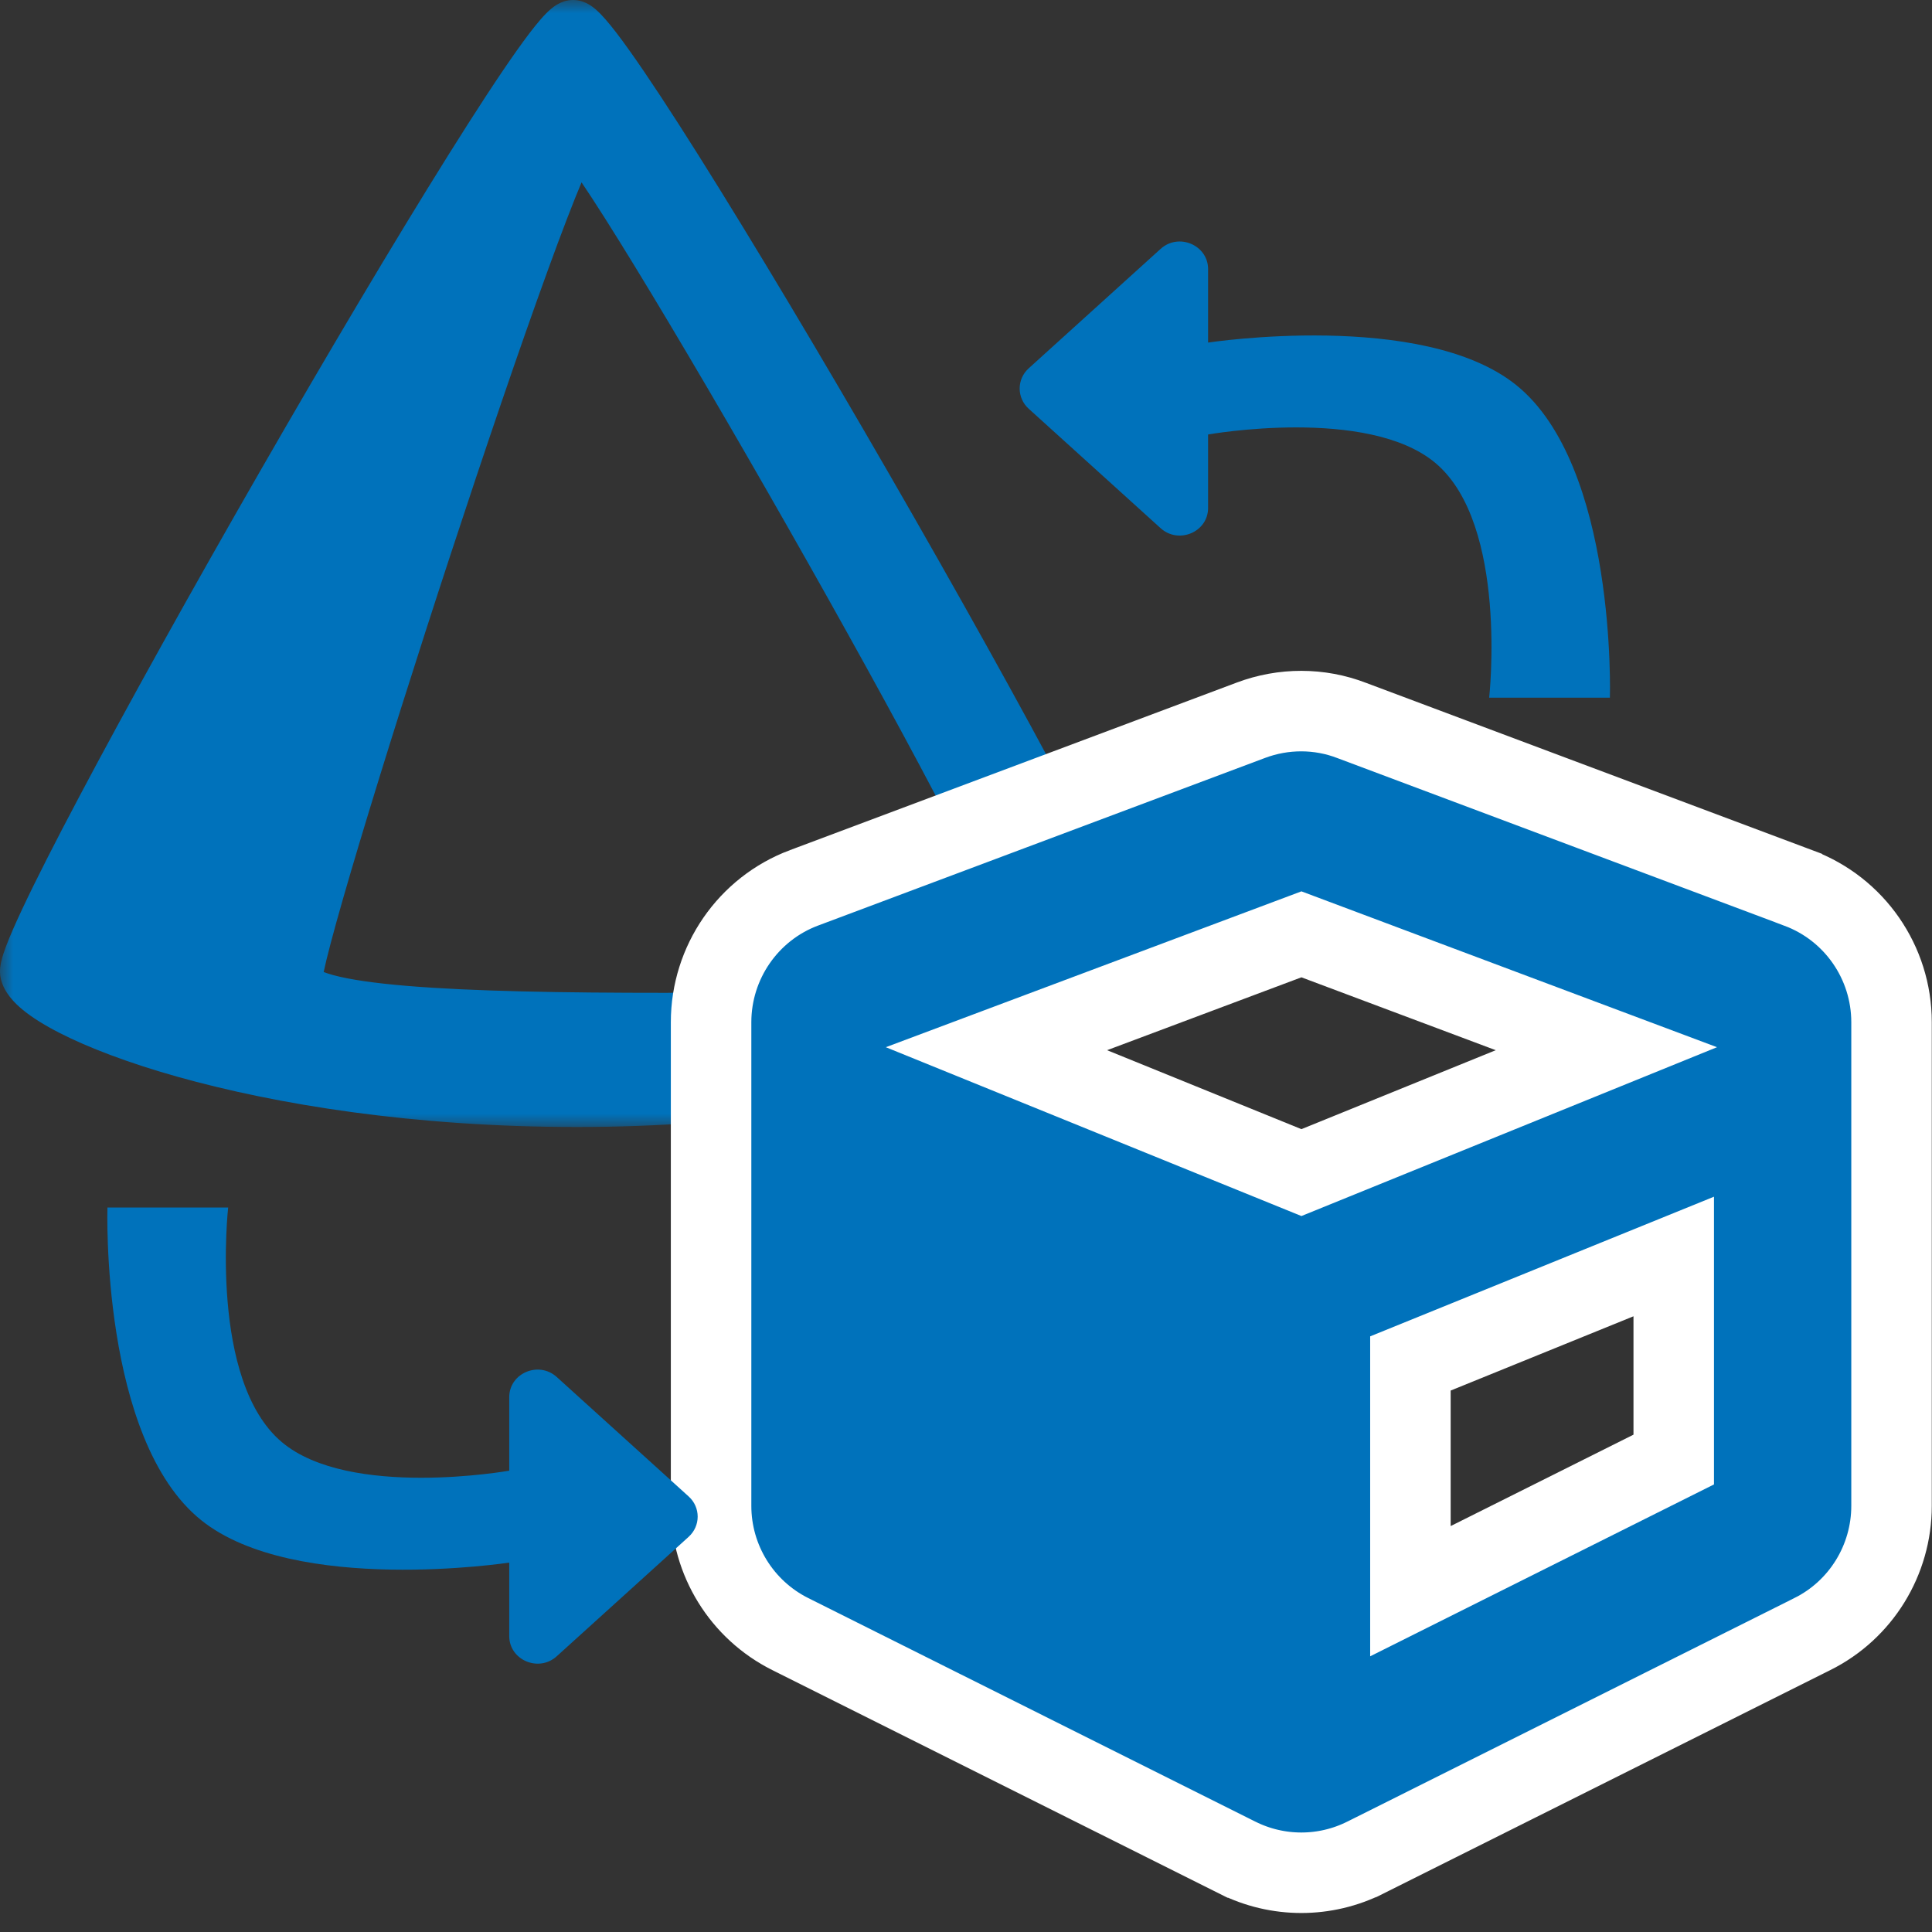 <svg width="72" height="72" viewBox="0 0 72 72" fill="none" xmlns="http://www.w3.org/2000/svg">
<rect x="0" y="0" width="72" height="72" fill="#333333" stroke="none"/>
<mask id="path-1-outside-1_409_369" maskUnits="userSpaceOnUse" x="0" y="0" width="43" height="42" fill="black">
<rect fill="white" width="43" height="42"/>
<path fill-rule="evenodd" clip-rule="evenodd" d="M41.708 36.25C42.316 35 22.708 1 21.356 1C20.005 1 0.66 34.812 1.005 36.25C1.35 37.688 9.505 41 21.505 41C33.505 41 41.1 37.5 41.708 36.25ZM37.998 34.081C38.393 33.05 22.384 5 21.505 5C20.625 5 10.784 35.4 11.008 36.586C11.233 37.772 17.035 38 24.846 38C32.658 38 37.602 35.112 37.998 34.081Z"/>
</mask>
<path fill-rule="evenodd" clip-rule="evenodd" d="M41.708 36.25C42.316 35 22.708 1 21.356 1C20.005 1 0.66 34.812 1.005 36.25C1.35 37.688 9.505 41 21.505 41C33.505 41 41.1 37.5 41.708 36.25ZM37.998 34.081C38.393 33.05 22.384 5 21.505 5C20.625 5 10.784 35.4 11.008 36.586C11.233 37.772 17.035 38 24.846 38C32.658 38 37.602 35.112 37.998 34.081Z" fill="#0072BB"/>
<path d="M1.005 36.25L1.977 36.017L1.005 36.25ZM11.008 36.586L10.026 36.772L10.026 36.772L11.008 36.586ZM21.356 2C21.135 2 20.987 1.92 20.953 1.902C20.904 1.875 20.883 1.855 20.892 1.864C20.912 1.88 20.966 1.931 21.061 2.04C21.246 2.252 21.503 2.586 21.829 3.044C22.477 3.952 23.339 5.266 24.346 6.865C26.355 10.057 28.907 14.334 31.401 18.656C33.894 22.978 36.324 27.333 38.09 30.681C38.974 32.358 39.685 33.769 40.154 34.793C40.39 35.308 40.555 35.704 40.65 35.977C40.698 36.116 40.718 36.195 40.724 36.227C40.728 36.243 40.722 36.221 40.722 36.174C40.721 36.143 40.721 35.993 40.809 35.813L42.607 36.687C42.714 36.468 42.722 36.263 42.722 36.161C42.721 36.044 42.705 35.936 42.689 35.851C42.656 35.681 42.601 35.498 42.539 35.319C42.413 34.957 42.217 34.494 41.972 33.96C41.48 32.885 40.749 31.435 39.859 29.748C38.077 26.37 35.634 21.991 33.133 17.657C30.632 13.322 28.066 9.021 26.038 5.799C25.026 4.191 24.139 2.839 23.458 1.883C23.12 1.408 22.818 1.011 22.567 0.724C22.445 0.584 22.312 0.444 22.178 0.331C22.111 0.275 22.021 0.207 21.913 0.147C21.819 0.096 21.62 0 21.356 0V2ZM1.977 36.017C2.01 36.156 1.998 36.257 1.997 36.266C1.994 36.289 1.992 36.291 1.999 36.265C2.012 36.212 2.042 36.117 2.097 35.97C2.207 35.679 2.384 35.27 2.63 34.748C3.118 33.707 3.842 32.285 4.733 30.604C6.512 27.245 8.934 22.894 11.411 18.584C13.889 14.274 16.416 10.014 18.405 6.836C19.401 5.245 20.254 3.938 20.895 3.034C21.218 2.579 21.472 2.247 21.655 2.037C21.749 1.929 21.803 1.878 21.821 1.863C21.831 1.855 21.808 1.875 21.759 1.902C21.724 1.921 21.577 2 21.356 2V0C21.093 0 20.895 0.095 20.8 0.147C20.692 0.206 20.602 0.275 20.535 0.331C20.401 0.444 20.269 0.583 20.147 0.724C19.898 1.009 19.599 1.405 19.264 1.877C18.589 2.828 17.712 4.174 16.71 5.775C14.702 8.982 12.162 13.265 9.677 17.587C7.192 21.91 4.758 26.282 2.965 29.668C2.069 31.358 1.328 32.814 0.819 33.898C0.566 34.437 0.362 34.902 0.226 35.265C0.158 35.444 0.098 35.62 0.059 35.78C0.039 35.86 0.019 35.953 0.008 36.053C-0.001 36.138 -0.012 36.299 0.032 36.483L1.977 36.017ZM21.505 40C15.593 40 10.645 39.184 7.155 38.202C5.406 37.709 4.046 37.182 3.122 36.709C2.657 36.471 2.33 36.26 2.125 36.092C1.878 35.891 1.939 35.86 1.977 36.017L0.032 36.483C0.156 37 0.547 37.386 0.86 37.642C1.213 37.93 1.674 38.214 2.21 38.489C3.286 39.04 4.78 39.611 6.613 40.127C10.286 41.16 15.416 42 21.505 42V40ZM40.809 35.813C40.843 35.742 40.825 35.814 40.56 36.011C40.329 36.183 39.987 36.394 39.527 36.629C38.608 37.099 37.286 37.633 35.594 38.135C32.212 39.139 27.409 40 21.505 40V42C27.6 42 32.594 41.111 36.163 40.052C37.945 39.523 39.386 38.948 40.437 38.41C40.962 38.142 41.407 37.874 41.754 37.615C42.068 37.382 42.42 37.071 42.607 36.687L40.809 35.813ZM21.505 6C21.224 6 21.04 5.877 21.017 5.862C20.988 5.843 20.968 5.828 20.958 5.82C20.953 5.815 20.949 5.812 20.947 5.81C20.944 5.808 20.943 5.807 20.943 5.807C20.943 5.807 20.946 5.809 20.952 5.816C20.958 5.822 20.966 5.831 20.977 5.843C20.999 5.868 21.026 5.9 21.06 5.942C21.2 6.116 21.398 6.391 21.654 6.768C22.162 7.518 22.849 8.602 23.655 9.921C25.266 12.555 27.332 16.083 29.36 19.648C31.389 23.214 33.374 26.806 34.826 29.568C35.553 30.95 36.14 32.113 36.531 32.956C36.728 33.381 36.867 33.705 36.948 33.928C36.989 34.042 37.007 34.104 37.012 34.126C37.014 34.138 37.008 34.116 37.006 34.072C37.004 34.046 36.995 33.902 37.064 33.723L38.931 34.44C39.012 34.228 39.007 34.038 39.002 33.955C38.996 33.852 38.979 33.76 38.963 33.688C38.931 33.544 38.881 33.39 38.827 33.242C38.716 32.94 38.55 32.556 38.346 32.115C37.934 31.227 37.328 30.029 36.596 28.637C35.13 25.849 33.133 22.235 31.099 18.659C29.064 15.083 26.987 11.535 25.361 8.877C24.55 7.55 23.844 6.435 23.31 5.646C23.045 5.255 22.81 4.926 22.618 4.688C22.525 4.573 22.422 4.453 22.318 4.354C22.267 4.306 22.191 4.239 22.097 4.179C22.031 4.137 21.812 4 21.505 4V6ZM11.991 36.4C12.017 36.539 11.995 36.621 12.008 36.52C12.015 36.463 12.031 36.372 12.059 36.239C12.113 35.977 12.203 35.609 12.326 35.143C12.571 34.214 12.937 32.942 13.388 31.437C14.29 28.431 15.523 24.528 16.793 20.66C18.062 16.791 19.364 12.965 20.402 10.11C20.921 8.68 21.37 7.508 21.713 6.698C21.886 6.29 22.022 5.997 22.119 5.817C22.17 5.722 22.193 5.692 22.188 5.698C22.187 5.699 22.153 5.745 22.086 5.799C22.042 5.835 21.834 6 21.505 6V4C21.148 4 20.908 4.18 20.828 4.245C20.724 4.328 20.65 4.418 20.605 4.476C20.511 4.598 20.428 4.739 20.359 4.867C20.216 5.132 20.051 5.494 19.871 5.919C19.508 6.777 19.045 7.988 18.522 9.427C17.474 12.309 16.165 16.157 14.892 20.036C13.619 23.916 12.38 27.836 11.472 30.863C11.019 32.375 10.646 33.672 10.392 34.633C10.266 35.112 10.166 35.519 10.101 35.832C10.068 35.987 10.041 36.133 10.025 36.261C10.014 36.345 9.986 36.559 10.026 36.772L11.991 36.4ZM24.846 37C20.941 37 17.575 36.943 15.166 36.741C13.954 36.64 13.036 36.506 12.428 36.342C12.119 36.258 11.948 36.182 11.87 36.134C11.777 36.077 11.943 36.144 11.991 36.4L10.026 36.772C10.131 37.324 10.527 37.657 10.825 37.84C11.137 38.031 11.517 38.168 11.907 38.273C12.693 38.485 13.756 38.63 14.999 38.734C17.5 38.943 20.941 39 24.846 39V37ZM37.064 33.723C37.096 33.64 37.106 33.673 36.953 33.818C36.821 33.943 36.616 34.104 36.33 34.289C35.76 34.659 34.928 35.086 33.851 35.491C31.7 36.3 28.631 37 24.846 37V39C28.874 39 32.182 38.256 34.555 37.363C35.739 36.918 36.706 36.43 37.418 35.968C37.773 35.737 38.081 35.504 38.325 35.273C38.549 35.063 38.8 34.78 38.931 34.44L37.064 33.723Z" fill="#0072BB" mask="url(#path-1-outside-1_409_369)"/>
<path d="M46.619 26.841L29.965 33.087C29.964 33.087 29.964 33.087 29.964 33.087C29.964 33.087 29.964 33.087 29.964 33.087C27.876 33.869 26.5 35.873 26.5 38.095V56.12C26.5 58.147 27.646 59.995 29.451 60.897L46.103 69.224C46.104 69.224 46.105 69.224 46.106 69.225C47.61 69.981 49.382 69.981 50.886 69.225C50.887 69.224 50.888 69.224 50.889 69.224L67.537 60.899C67.538 60.899 67.538 60.899 67.539 60.898C69.359 59.993 70.492 58.132 70.492 56.12V38.095C70.492 35.869 69.112 33.875 67.028 33.095C67.028 33.095 67.028 33.095 67.027 33.094L50.38 26.852C49.167 26.383 47.828 26.387 46.619 26.841C46.619 26.841 46.619 26.841 46.619 26.841ZM37.135 39.082L48.5 34.82L59.865 39.082L48.5 43.699L37.135 39.082ZM62.375 54.393L52.562 59.299V50.812L62.375 46.826V54.393Z" fill="#0072BB" stroke="white" stroke-width="3"/>
<path d="M38.336 13.727L43.252 9.276C43.926 8.665 45.022 9.135 45.022 10.029V12.767C45.022 12.767 53.004 11.546 56.496 14.343C60.263 17.359 59.996 26 59.996 26H55.497C55.497 26 56.218 19.547 53.497 17.257C50.975 15.134 45.022 16.192 45.022 16.192V18.931C45.022 19.828 43.923 20.292 43.252 19.683L38.336 15.232C37.888 14.826 37.888 14.133 38.336 13.727Z" fill="#0072BB"/>
<path d="M25.664 57.273L20.748 61.724C20.074 62.335 18.978 61.865 18.978 60.971V58.233C18.978 58.233 10.996 59.454 7.503 56.657C3.737 53.641 4.004 45 4.004 45H8.503C8.503 45 7.782 51.453 10.503 53.743C13.025 55.866 18.978 54.808 18.978 54.808V52.069C18.978 51.172 20.076 50.708 20.748 51.317L25.664 55.768C26.113 56.174 26.112 56.867 25.664 57.273Z" fill="#0072BB"/>
</svg>

